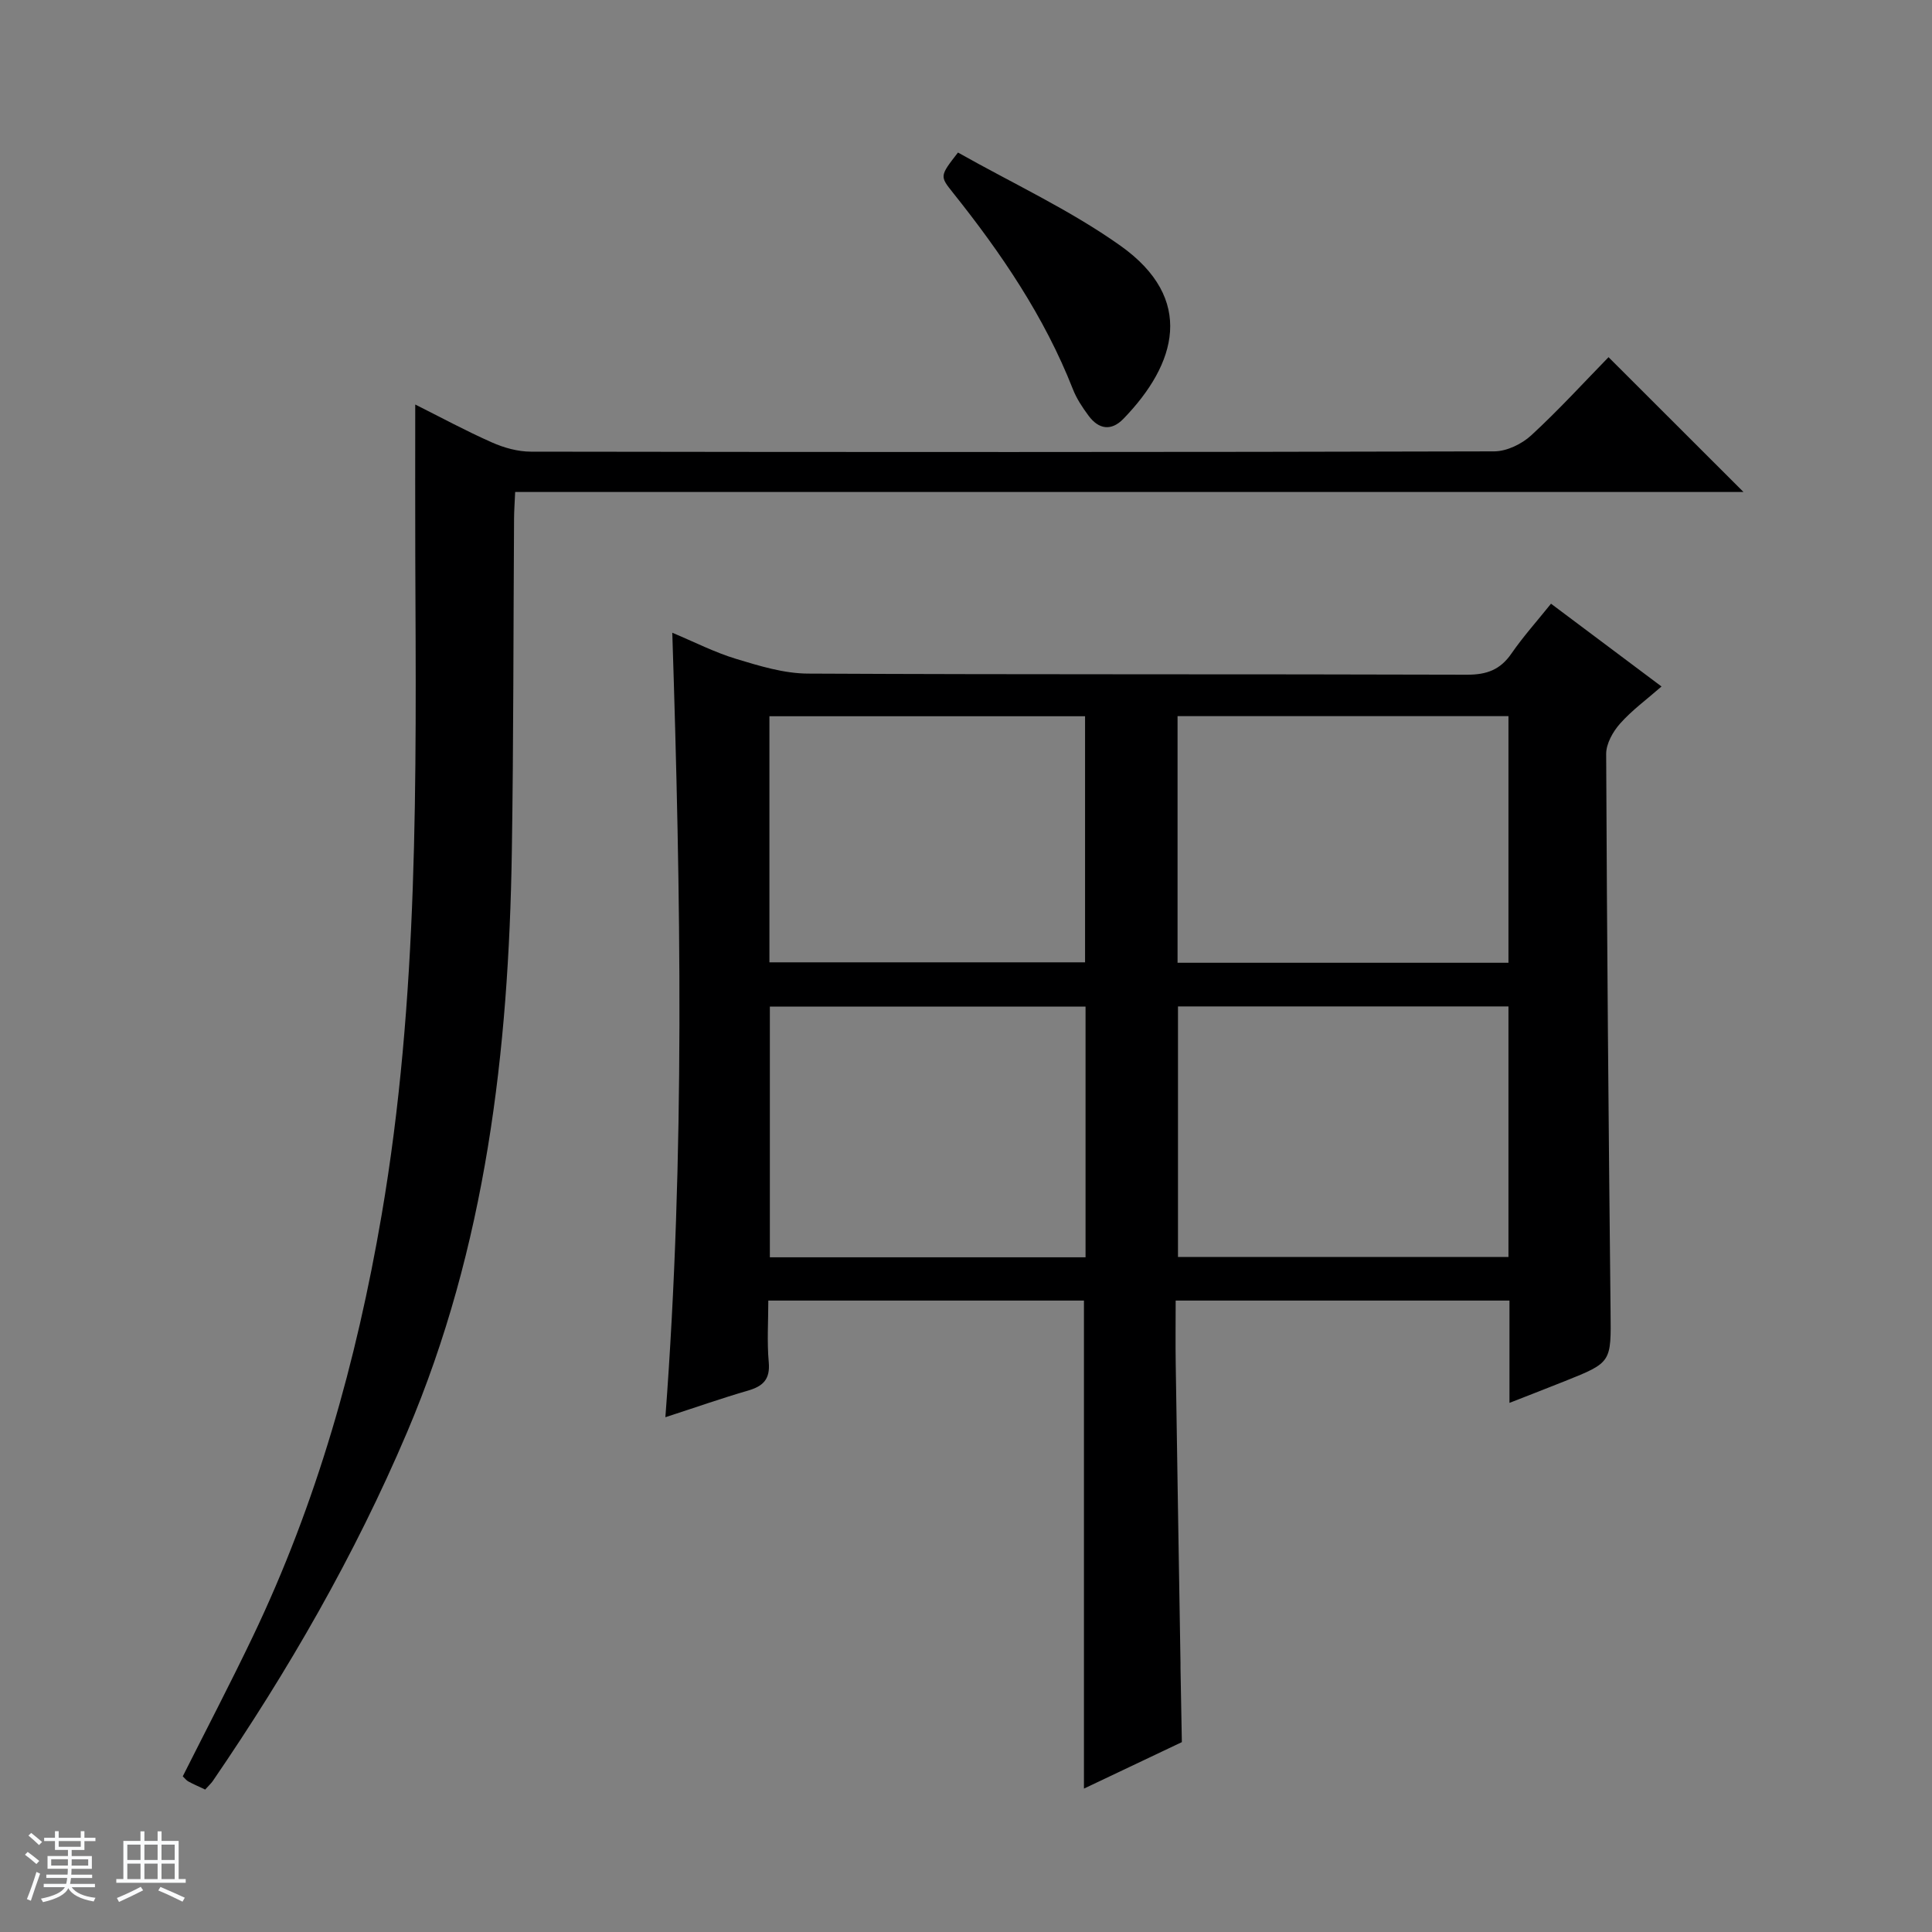 <svg enable-background="new 0 0 400 400" viewBox="0 0 400 400" xmlns="http://www.w3.org/2000/svg"><rect x="0" y="0" width="400" height="400" fill="#808080" stroke="none"/><path d="m5.17 384 .56-.58c.85.61 1.65 1.24 2.4 1.87l-.59.64c-.84-.73-1.63-1.38-2.37-1.93m1.22 9.53-.82-.34c.71-1.76 1.37-3.64 1.98-5.63.24.13.5.25.76.36-.6 1.67-1.24 3.54-1.92 5.61m-.5-13.5.57-.54c.56.44 1.31 1.06 2.26 1.87l-.64.64c-.68-.66-1.41-1.32-2.19-1.97m3.25.46h2.24v-1.36h.77v1.36h4.57v-1.36h.76v1.36h2.28v.69h-2.28v1.84h-2.64v1.26h4.18v2.64h-4.21c0 .45-.02.86-.05 1.21h4.32v.69h-4.38c-.04.34-.1.75-.19 1.22h5.15v.69h-4.82c.87 1.19 2.51 1.92 4.93 2.19-.17.31-.3.57-.37.76-2.77-.49-4.52-1.41-5.26-2.76-.56 1.26-2.3 2.23-5.24 2.9-.12-.24-.26-.48-.43-.72 2.73-.55 4.38-1.34 4.96-2.38h-4.38v-.69h4.65c.1-.38.17-.79.21-1.22h-4.32v-.69h4.4c.03-.34.05-.75.05-1.21h-4.2v-2.64h4.23v-1.26h-2.69v-1.84h-2.24zm1.46 4.46v1.29h3.45c.01-.4.02-.57.01-.53v-.32-.45h-3.46zm1.55-2.59h4.57v-1.19h-4.57zm6.11 2.59h-3.42v.77c-.01.19-.01.37-.02.53h3.44z" fill="#fafbfc"/><path d="m32.63 379.16h.82v1.98h3.54v7.89h1.46v.78h-14.37v-.78h1.46v-7.89h3.54v-1.98h.82v1.98h2.73zm-3.49 11.48.5.73c-1.61.82-3.28 1.63-5 2.41-.13-.27-.28-.55-.44-.82 1.75-.72 3.4-1.49 4.94-2.32m-2.78-5.55h2.73v-3.18h-2.73zm0 3.95h2.73v-3.2h-2.73zm3.54-3.95h2.73v-3.18h-2.73zm0 3.95h2.73v-3.2h-2.73zm7.89 4.68c-1.84-.92-3.51-1.7-5.02-2.32l.45-.73c1.89.8 3.57 1.55 5.04 2.23zm-1.62-11.81h-2.73v3.18h2.73zm-2.73 7.13h2.73v-3.2h-2.73v3.19z" fill="#fafbfc"/><g fill="#000001"><path d="m312.52 290.45c0-7.69 0-14.3 0-21.18-23.04 0-45.63 0-69.11 0 0 4.35-.06 8.75.01 13.15.31 20.64.65 41.27.99 61.91.01.33 0 .67 0 1 .09 5.12.19 10.24.28 15.36-6.7 3.18-13.41 6.36-20.27 9.62 0-34.04 0-67.4 0-101.04-21.44 0-43.02 0-65.35 0 0 4.24-.29 8.53.09 12.75.33 3.59-1.21 5-4.36 5.91-5.39 1.56-10.7 3.43-17.04 5.49 4.1-54.28 3.18-108.01 1.43-162.42 4.56 1.91 8.77 4.07 13.23 5.42 4.83 1.46 9.89 3.02 14.86 3.04 45.48.23 90.96.08 136.44.23 4.09.01 6.88-1.01 9.2-4.37 2.44-3.53 5.32-6.74 8.2-10.33 7.61 5.7 14.89 11.15 22.88 17.14-3.07 2.69-6.12 4.91-8.57 7.67-1.49 1.67-2.9 4.18-2.89 6.3.16 38.46.5 76.92.91 115.38.11 10.58.28 10.58-9.44 14.46-3.53 1.41-7.06 2.78-11.49 4.51zm-.21-82.08c-23.12 0-45.81 0-68.42 0v51.87h68.42c0-17.41 0-34.47 0-51.87zm0-9.04c0-17.36 0-34.1 0-51.06-22.98 0-45.67 0-68.51 0v51.06zm-87.56 9.08c-22.06 0-43.76 0-65.36 0v51.9h65.36c0-17.37 0-34.48 0-51.9zm-.1-9.17c0-17.18 0-34.08 0-50.95-21.95 0-43.54 0-65.35 0v50.95z"/><path d="m42.48 370.51c-1.41-.67-2.47-1.12-3.49-1.68-.41-.22-.71-.65-1.15-1.06 4.85-9.65 9.83-19.17 14.47-28.87 13.28-27.74 21.5-57 26.69-87.28 7.72-45.05 7.17-90.46 6.98-135.88-.04-10.47-.01-20.95-.01-31.99 5.1 2.55 10.39 5.42 15.88 7.85 2.49 1.11 5.37 1.91 8.07 1.91 66.48.1 132.96.12 199.45-.06 2.59-.01 5.71-1.52 7.66-3.32 5.74-5.29 11.02-11.08 16-16.18 9.61 9.6 18.84 18.82 27.94 27.91-84.06 0-169.02 0-254.31 0-.1 2.24-.22 3.87-.23 5.5-.15 22.99-.1 45.98-.46 68.97-.65 41.25-5.34 81.76-21.71 120.25-10.85 25.52-24.6 49.35-40.21 72.17-.37.52-.87.97-1.57 1.76z"/><path d="m198.34 31.58c11.28 6.37 23.12 11.84 33.59 19.26 15.61 11.06 11.67 24.52.65 35.88-2.51 2.59-5.11 2.16-7.18-.62-1.28-1.72-2.51-3.57-3.28-5.55-5.9-15.01-14.84-28.15-24.82-40.65-2.75-3.44-2.74-3.45 1.04-8.32z"/></g></svg>